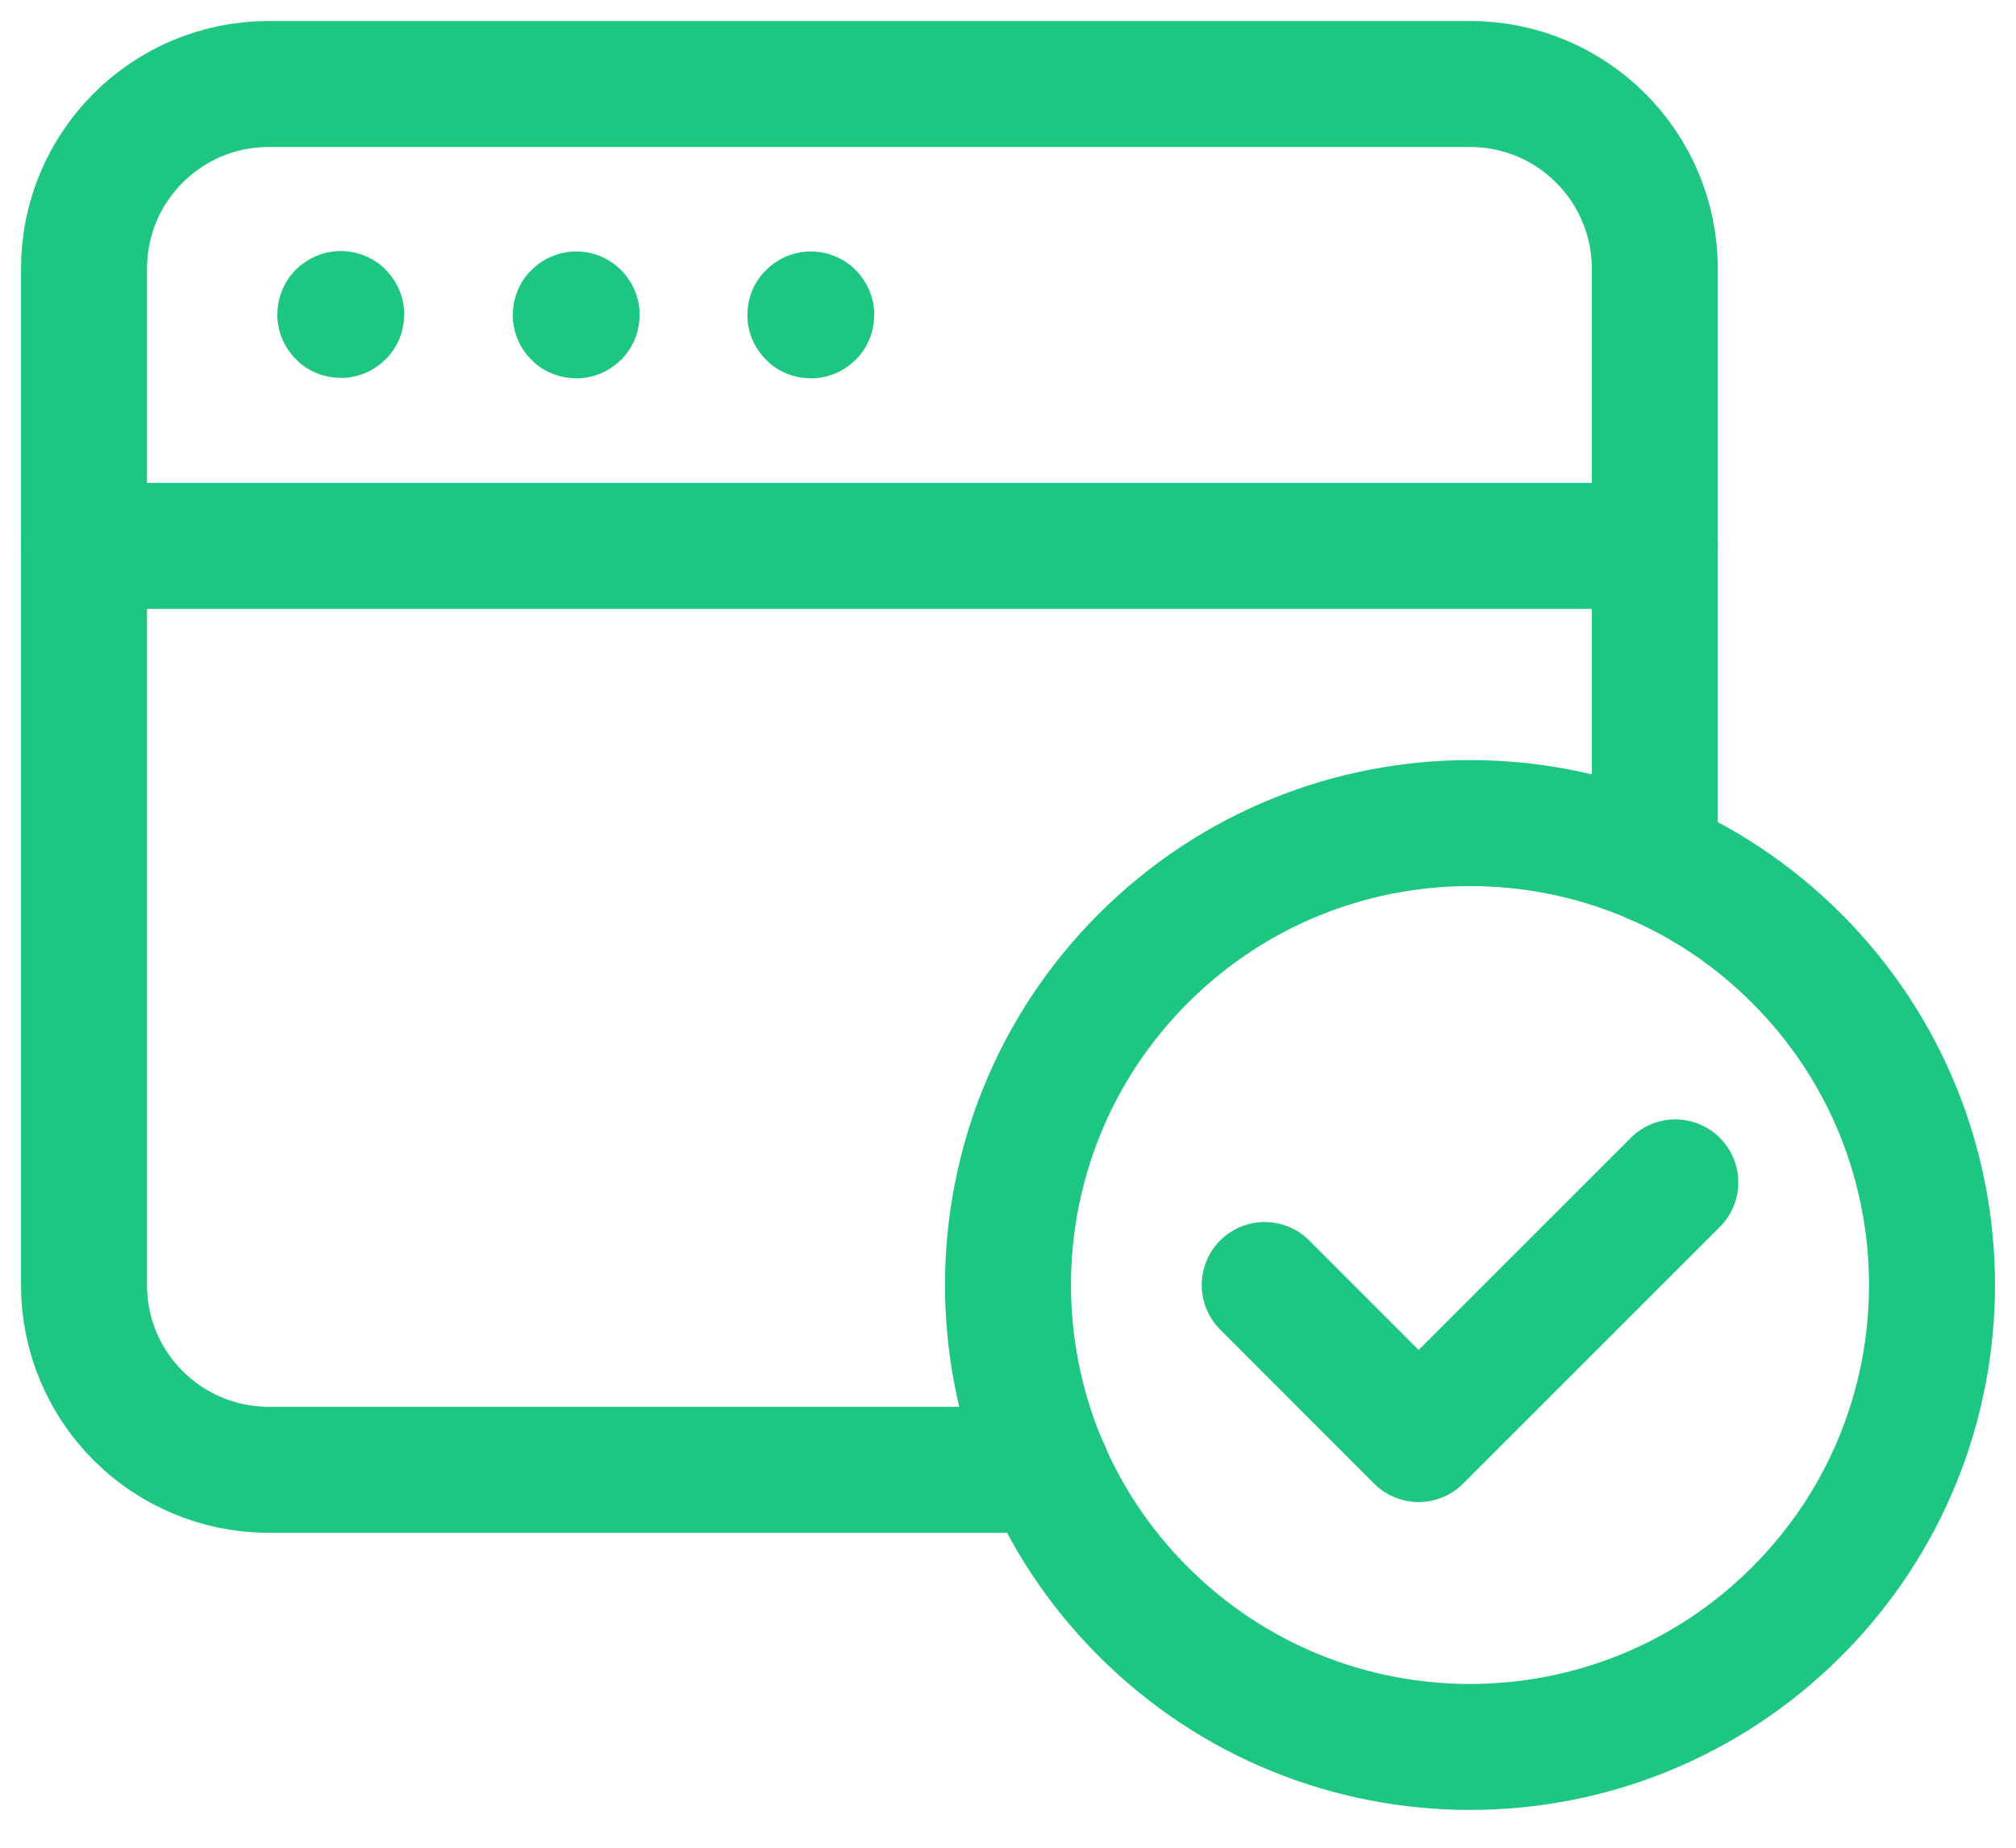 <svg width="24" height="22" viewBox="0 0 24 22" fill="none" xmlns="http://www.w3.org/2000/svg">
<path d="M21.389 11.411C23.537 13.559 23.537 17.041 21.389 19.189C19.241 21.337 15.759 21.337 13.611 19.189C11.463 17.041 11.463 13.559 13.611 11.411C15.759 9.263 19.241 9.263 21.389 11.411" stroke="#1EC781" stroke-width="1.5" stroke-linecap="round" stroke-linejoin="round"/>
<path d="M9.653 3.744C9.649 3.744 9.647 3.747 9.647 3.75C9.647 3.753 9.649 3.755 9.653 3.755C9.656 3.755 9.658 3.753 9.658 3.75C9.658 3.747 9.656 3.744 9.653 3.744" stroke="#1EC781" stroke-width="1.5" stroke-linecap="round" stroke-linejoin="round"/>
<path d="M6.86 3.744C6.856 3.744 6.854 3.747 6.854 3.75C6.854 3.753 6.856 3.755 6.86 3.755C6.863 3.755 6.865 3.753 6.865 3.75C6.865 3.747 6.863 3.744 6.86 3.744" stroke="#1EC781" stroke-width="1.5" stroke-linecap="round" stroke-linejoin="round"/>
<path d="M4.057 3.739C4.054 3.739 4.051 3.741 4.051 3.744C4.051 3.748 4.054 3.75 4.057 3.75C4.06 3.75 4.062 3.748 4.062 3.744C4.062 3.741 4.06 3.739 4.057 3.739" stroke="#1EC781" stroke-width="1.5" stroke-linecap="round" stroke-linejoin="round"/>
<path d="M1 6.5H19.7" stroke="#1EC781" stroke-width="1.5" stroke-linecap="round" stroke-linejoin="round"/>
<path d="M19.7 10.259V3.2C19.7 1.984 18.715 1 17.5 1H3.2C1.984 1 1 1.984 1 3.2V15.3C1 16.515 1.984 17.5 3.2 17.5H12.46" stroke="#1EC781" stroke-width="1.5" stroke-linecap="round" stroke-linejoin="round"/>
<path d="M19.944 14.078L16.888 17.134L15.056 15.3" stroke="#1EC781" stroke-width="1.5" stroke-linecap="round" stroke-linejoin="round"/>
</svg>
